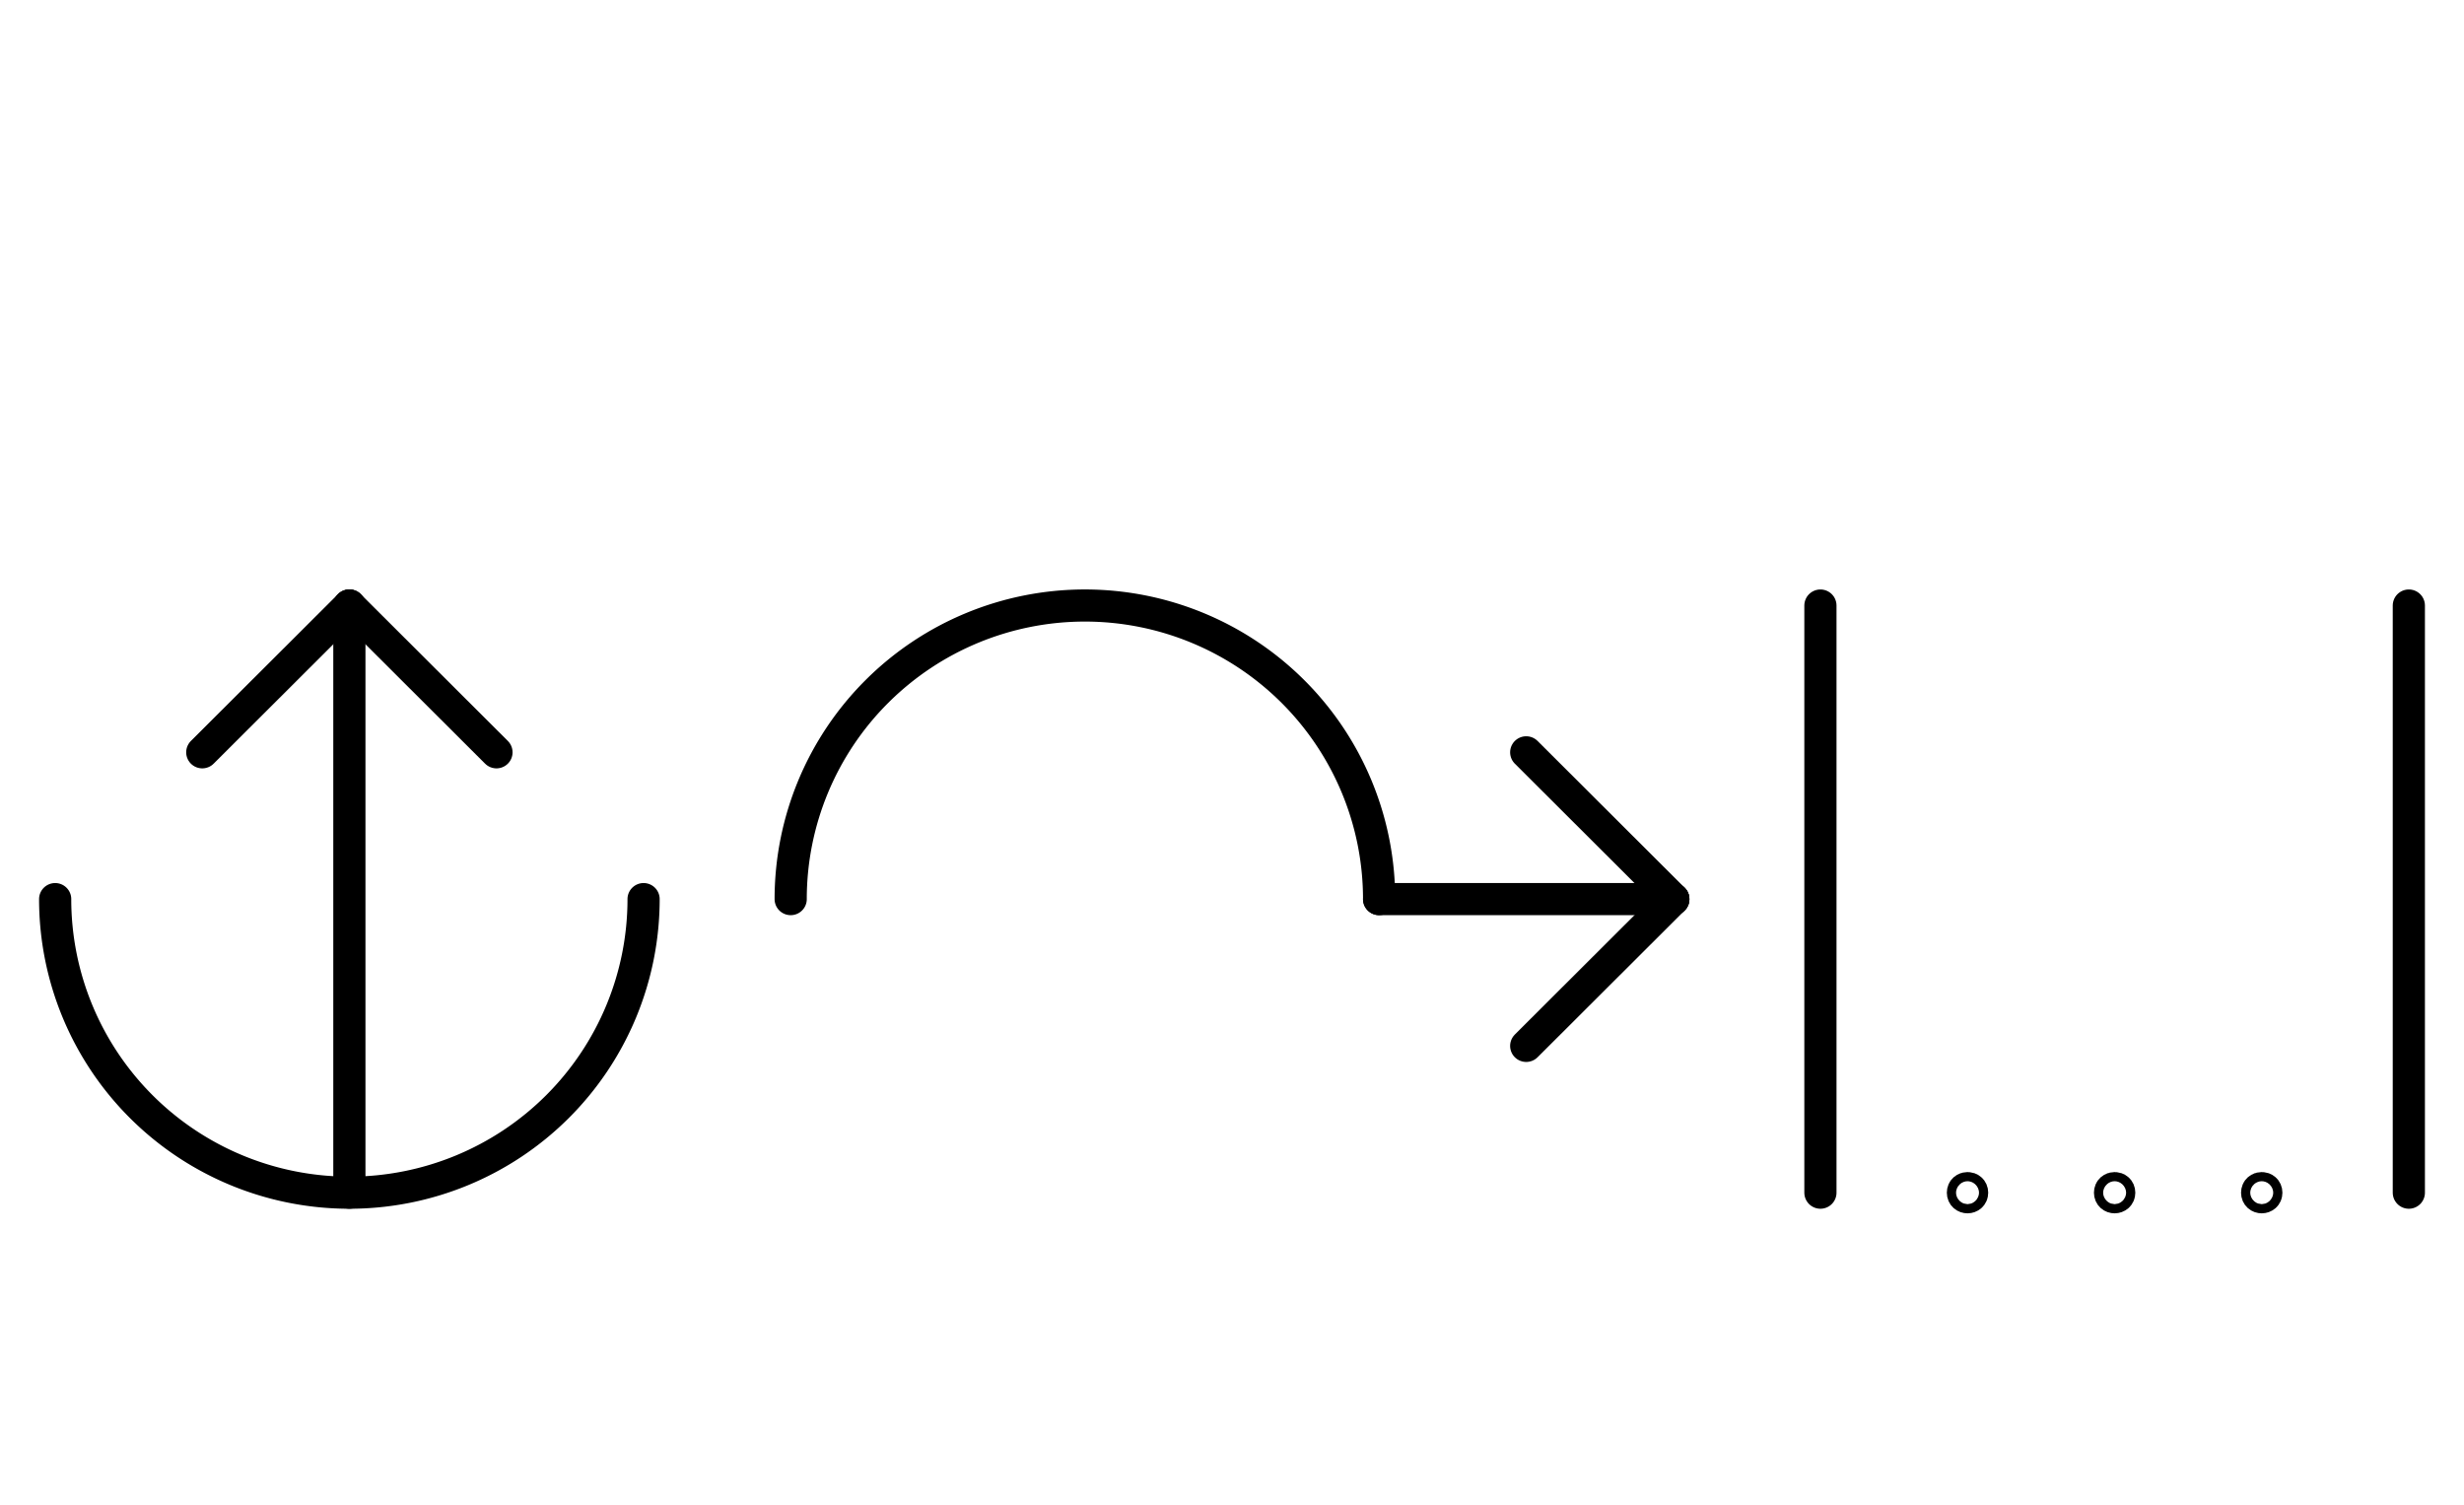 <?xml version="1.0" encoding="UTF-8" standalone="no"?>
<!DOCTYPE svg PUBLIC "-//W3C//DTD SVG 1.0//EN" "http://www.w3.org/TR/2001/REC-SVG-20010904/DTD/svg10.dtd">
<svg xmlns="http://www.w3.org/2000/svg" xmlns:xlink="http://www.w3.org/1999/xlink" fill-rule="evenodd" height="4.542in" preserveAspectRatio="none" stroke-linecap="round" viewBox="0 0 536 328" width="7.438in">
<style type="text/css">
.brush0 { fill: rgb(255,255,255); }
.pen0 { stroke: rgb(0,0,0); stroke-width: 1; stroke-linejoin: round; }
.font0 { font-size: 11px; font-family: "MS Sans Serif"; }
.pen1 { stroke: rgb(0,0,0); stroke-width: 7; stroke-linejoin: round; }
.brush1 { fill: none; }
.font1 { font-weight: bold; font-size: 16px; font-family: System, sans-serif; }
</style>
<g>
<path class="pen1" d="M 300.0,196.0 A 64.0,64.0 0 1 0 172.0,196.0" fill="none"/>
<line class="pen1" fill="none" x1="396" x2="396" y1="132" y2="260"/>
<line class="pen1" fill="none" x1="524" x2="524" y1="132" y2="260"/>
<path class="pen1" d="M 12.0,196.0 A 64.0,64.0 0 0 0 140.0,196.0" fill="none"/>
<line class="pen1" fill="none" x1="76" x2="44" y1="132" y2="164"/>
<line class="pen1" fill="none" x1="76" x2="108" y1="132" y2="164"/>
<line class="pen1" fill="none" x1="76" x2="76" y1="132" y2="260"/>
<line class="pen1" fill="none" x1="300" x2="364" y1="196" y2="196"/>
<line class="pen1" fill="none" x1="332" x2="364" y1="164" y2="196"/>
<line class="pen1" fill="none" x1="364" x2="332" y1="196" y2="228"/>
<ellipse class="pen1 brush1" cx="428" cy="260" rx="1" ry="1"/>
<ellipse class="pen1 brush1" cx="460" cy="260" rx="1" ry="1"/>
<ellipse class="pen1 brush1" cx="492" cy="260" rx="1" ry="1"/>
</g>
</svg>

